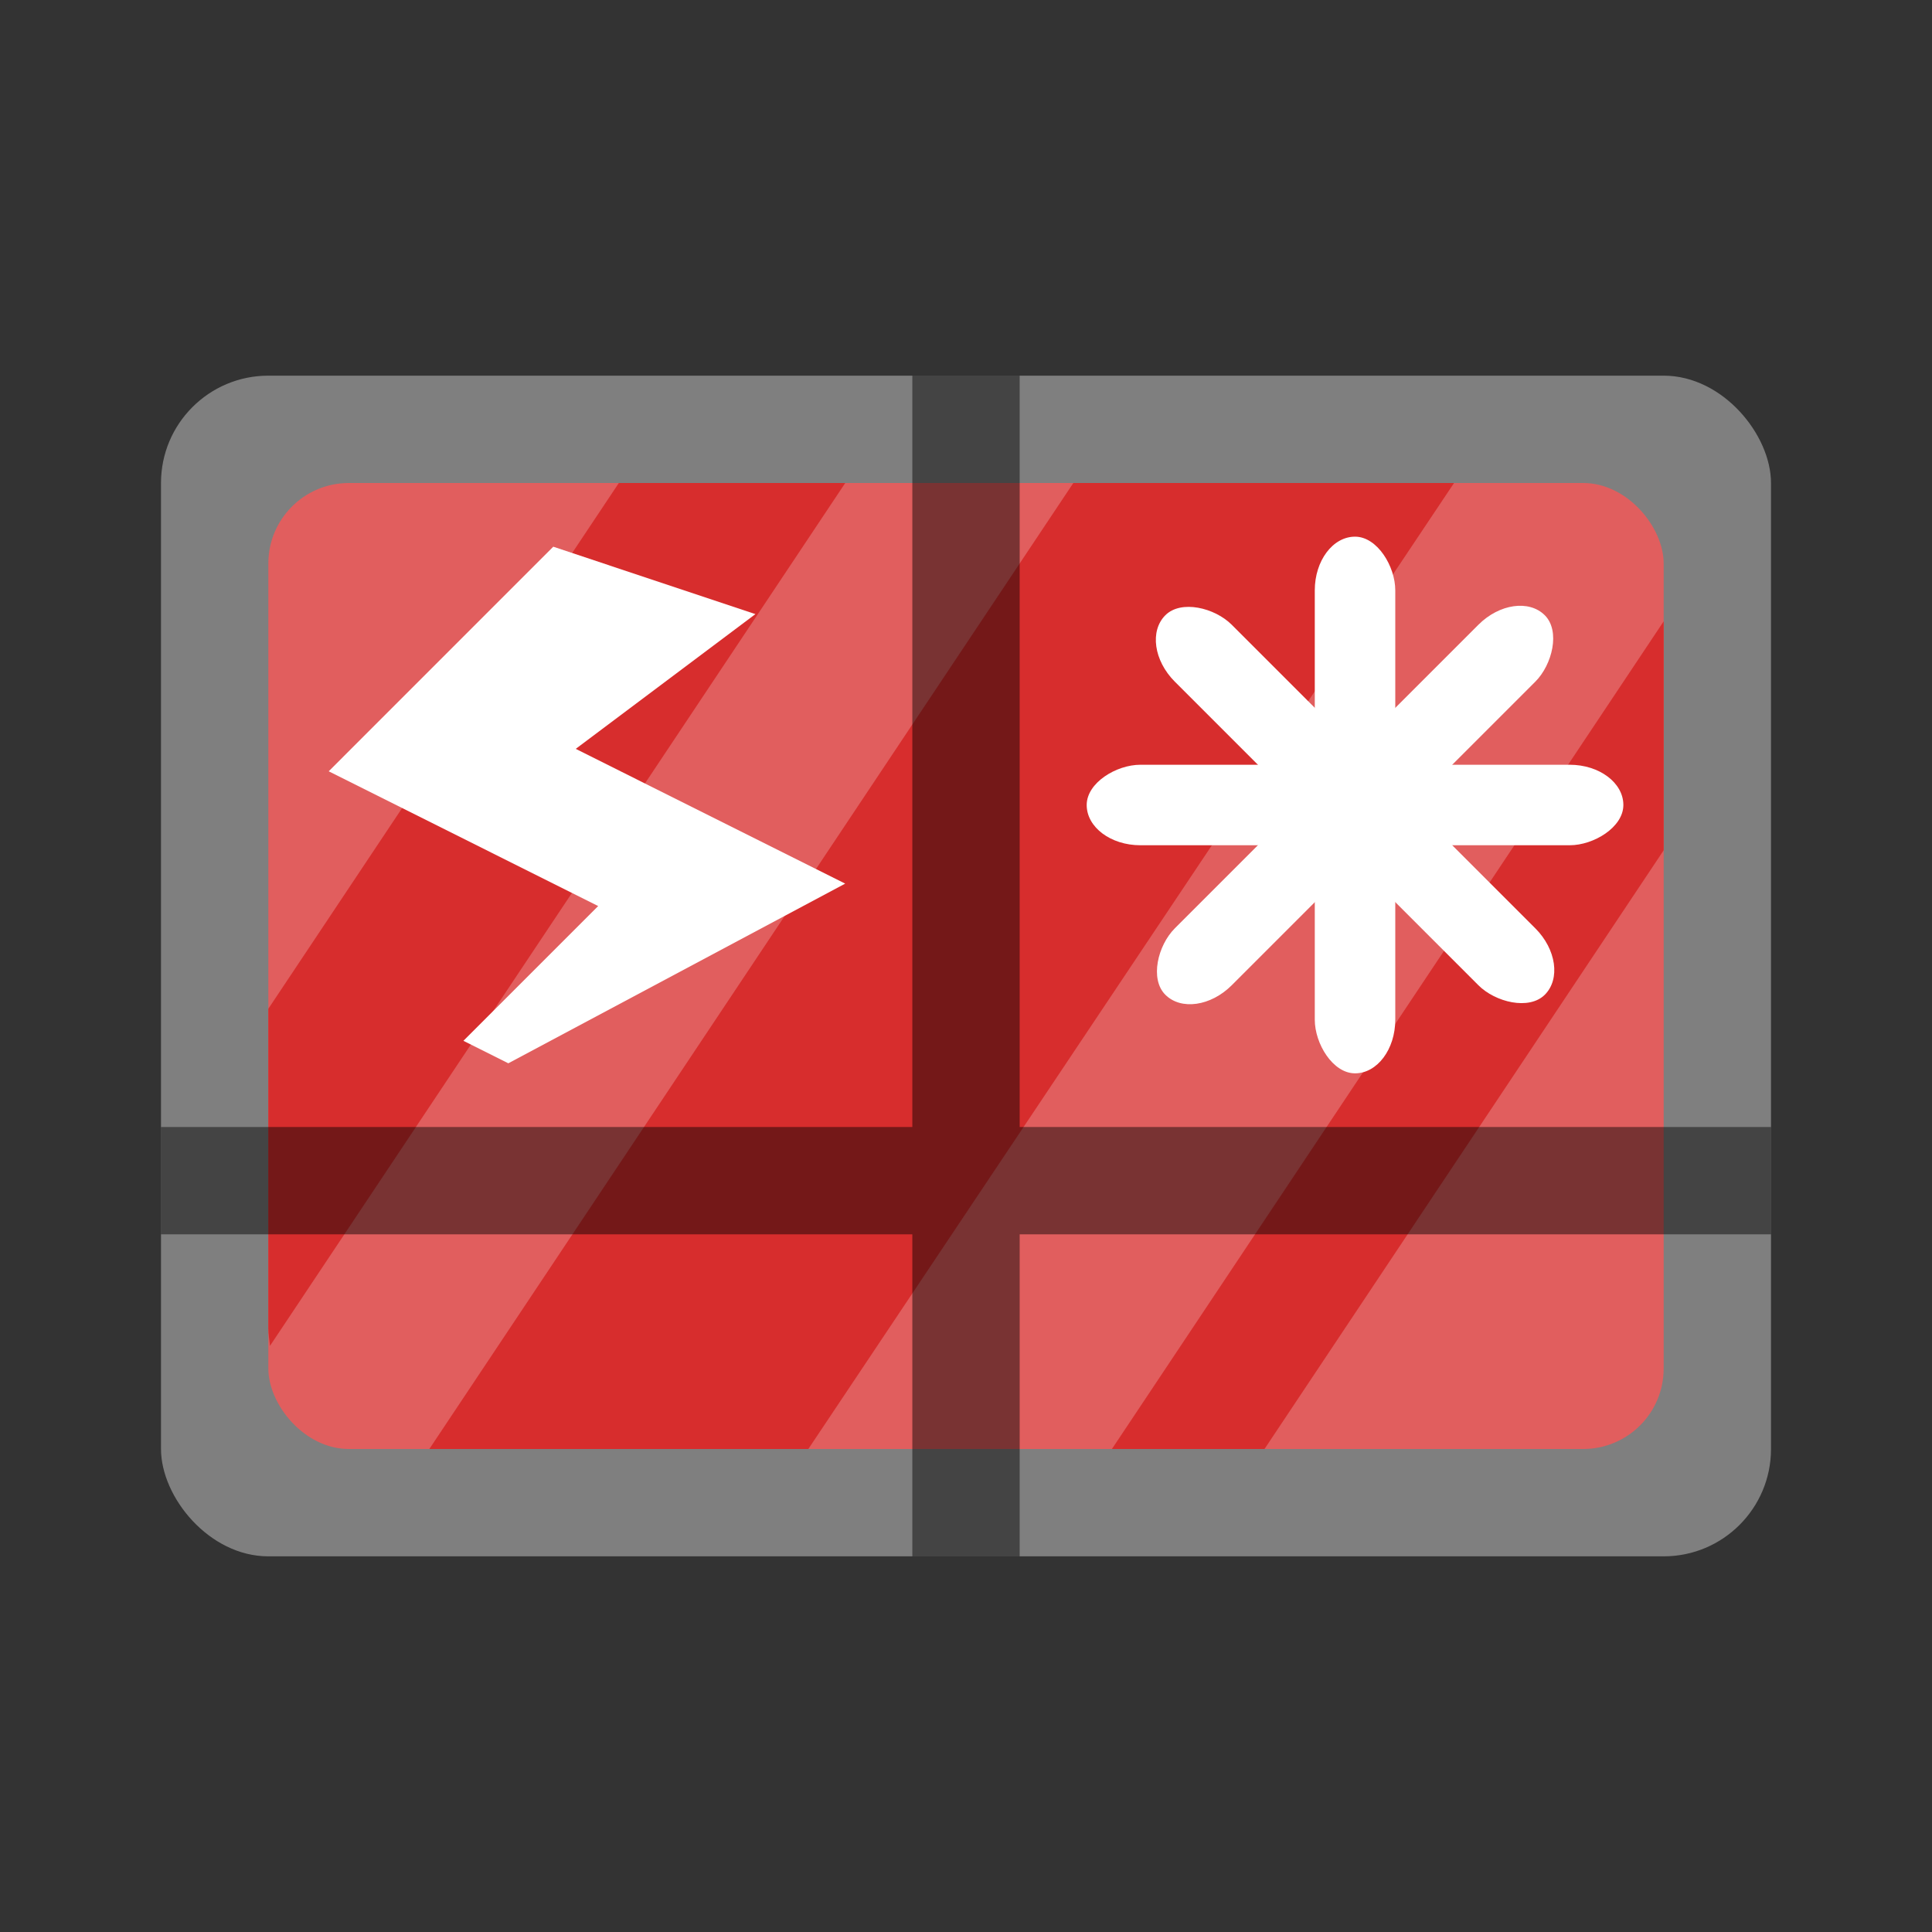 <svg:svg xmlns:dc="http://purl.org/dc/elements/1.1/" xmlns:ns1="http://sodipodi.sourceforge.net/DTD/sodipodi-0.dtd" xmlns:ns2="http://www.inkscape.org/namespaces/inkscape" xmlns:ns4="http://creativecommons.org/ns#" xmlns:rdf="http://www.w3.org/1999/02/22-rdf-syntax-ns#" xmlns:svg="http://www.w3.org/2000/svg" height="36.0" id="svg2" version="1.0" viewBox="-3.0 -7 36.0 36.0" width="36.0" ns1:docname="cache.svg" ns1:version="0.32" ns2:export-filename="/home/qubodup/ts/data/cache.png" ns2:export-xdpi="90" ns2:export-ydpi="90" ns2:output_extension="org.inkscape.output.svg.inkscape" ns2:version="0.46">
  <svg:rect x="-3.0" y="-7" width="36.0" height="36.0" fill="#333333" stroke="none"/>
  <ns1:namedview bordercolor="#666666" borderopacity="1.0" gridtolerance="10.0" guidetolerance="10.0" id="base" objecttolerance="10.0" pagecolor="#ffffff" showgrid="false" ns2:current-layer="layer1" ns2:cx="12.747937" ns2:cy="12.091846" ns2:pageopacity="0.0" ns2:pageshadow="2" ns2:window-height="773" ns2:window-width="908" ns2:window-x="0" ns2:window-y="25" ns2:zoom="16">
    <ns2:grid enabled="true" id="grid2384" type="xygrid" visible="true" />
  </ns1:namedview>
  <svg:g id="g14797" transform="translate(28.875,-4.5)">
    <svg:rect height="22" id="rect14799" rx="2" ry="2" style="fill:#7f7f7f" width="30" x="-28.875" y="4.5" />
    <svg:g id="g14805" transform="translate(-28.875,4.5)">
      <svg:rect height="18" id="rect3158" rx="1.5" ry="1.5" style="fill:#e15e5e" width="26" x="2" y="2" />
      <svg:path d="m8.531 2l-6.531 9.797v5.953c0 0.11 0.021 0.223 0.031 0.328l10.719-16.078h-4.219zm8.469 0l-12 18h7.062l12.032-18h-7.094zm11 2.578l-10.281 15.422h2.843l7.438-11.156v-4.266z" id="rect3164" style="fill:#d72d2d" />
    </svg:g>
    <svg:path d="m-14.875 4.5v14h-14v2h14v6h2v-6h14v-2h-14v-14h-2z" id="rect3180" style="fill-opacity:.463;fill:#000000" ns1:nodetypes="ccccccccccccc" />
    <svg:g id="layer1" transform="translate(-47.938 -37.875)" ns2:label="Layer 1">
      <svg:path d="m26.372 45.562l-4.184 4.185 5.021 2.511-2.511 2.511 0.837 0.419 6.277-3.348-5.021-2.511 3.348-2.511-3.767-1.256z" id="path3279" style="fill:#ffffff" ns1:nodetypes="ccccccccc" />
      <svg:rect height="10" id="rect14832" rx=".75" ry="1" style="fill:#ffffff" width="1.5" x="40.562" y="45.375" />
      <svg:rect height="10" id="rect14840" rx=".75" ry="1" style="fill:#ffffff" transform="rotate(90)" width="1.5" x="49.625" y="-46.312" />
      <svg:rect height="10" id="rect14842" rx=".75" ry="1" style="fill:#ffffff" transform="rotate(45)" width="1.5" x="64.083" y="1.408" />
      <svg:rect height="10" id="rect14844" rx=".75" ry="1" style="fill:#ffffff" transform="rotate(135)" width="1.5" x="5.658" y="-69.833" />
    </svg:g>
  </svg:g>
</svg:svg>